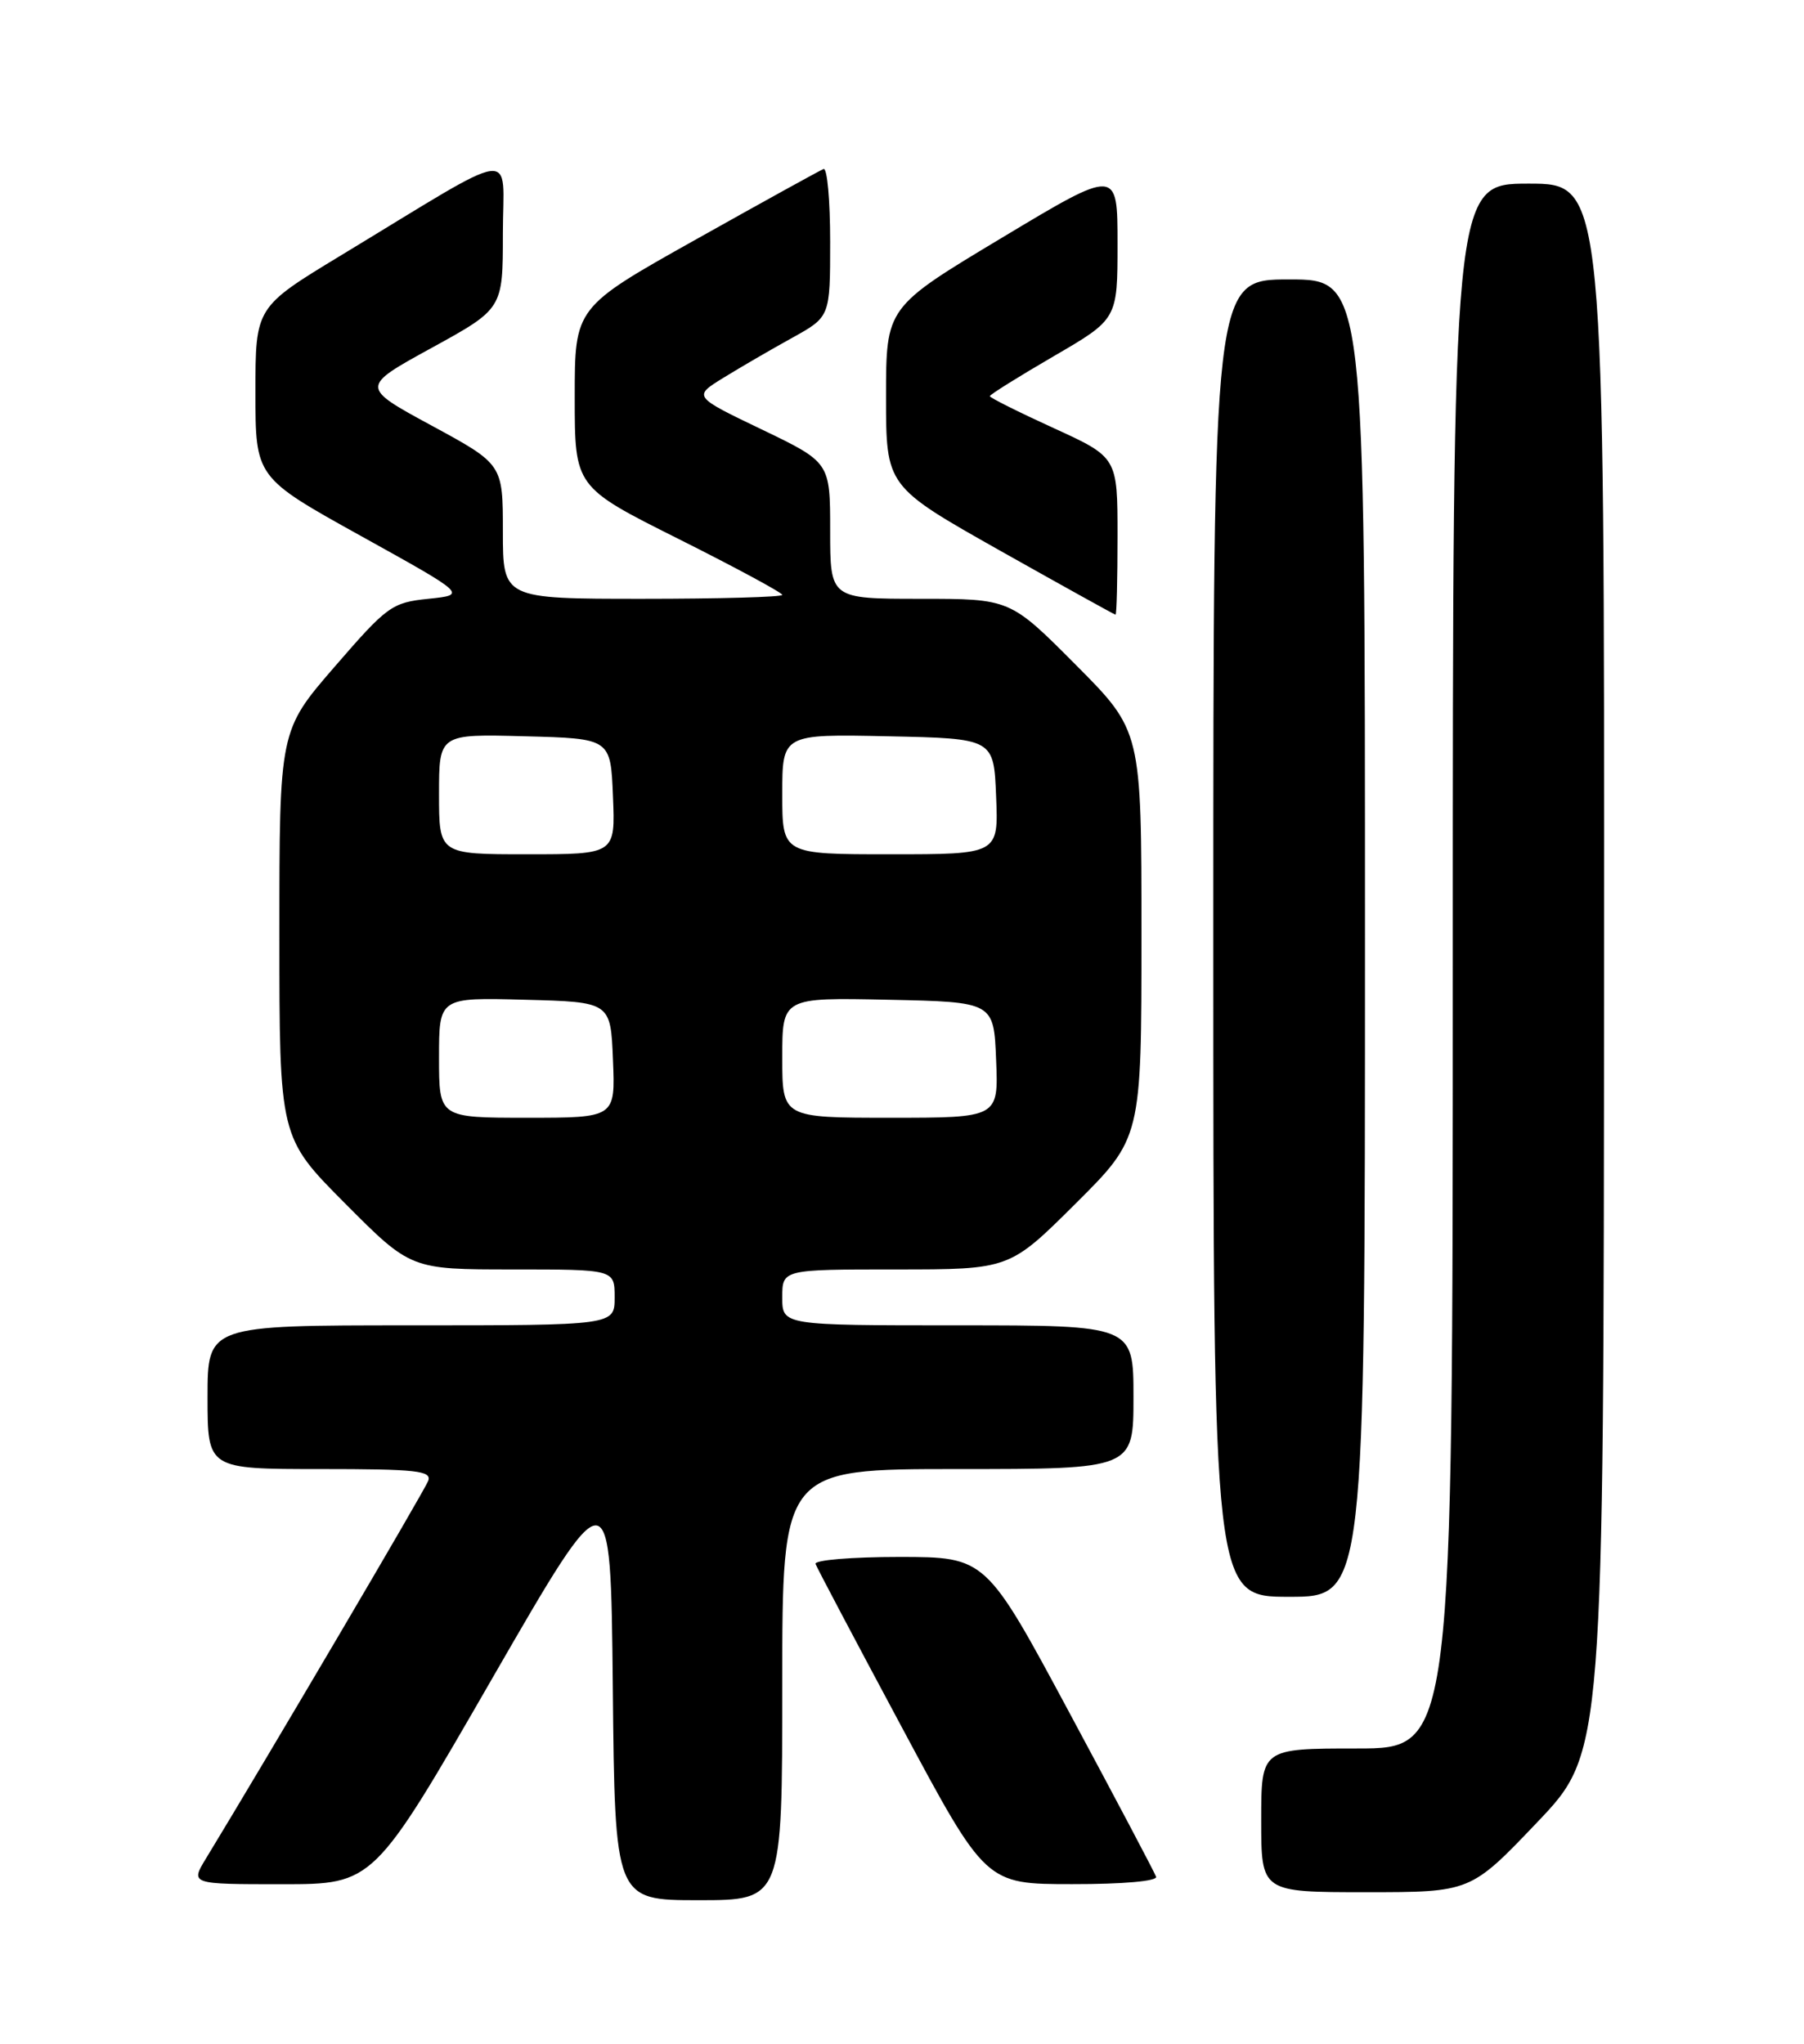 <?xml version="1.0" encoding="UTF-8" standalone="no"?>
<!DOCTYPE svg PUBLIC "-//W3C//DTD SVG 1.1//EN" "http://www.w3.org/Graphics/SVG/1.1/DTD/svg11.dtd" >
<svg xmlns="http://www.w3.org/2000/svg" xmlns:xlink="http://www.w3.org/1999/xlink" version="1.1" viewBox="0 0 226 256">
 <g >
 <path fill="currentColor"
d=" M 98.00 211.00 C 98.00 184.00 98.00 184.00 120.00 184.00 C 142.00 184.00 142.00 184.00 142.00 175.00 C 142.00 166.00 142.00 166.00 120.00 166.00 C 98.00 166.00 98.00 166.00 98.00 162.50 C 98.00 159.00 98.00 159.00 112.23 159.00 C 126.46 159.00 126.46 159.00 134.73 150.77 C 143.00 142.54 143.00 142.54 143.00 117.04 C 143.00 91.54 143.00 91.54 134.77 83.27 C 126.54 75.00 126.54 75.00 115.27 75.00 C 104.00 75.00 104.00 75.00 104.00 66.45 C 104.00 57.91 104.00 57.91 95.41 53.78 C 86.82 49.66 86.82 49.66 90.66 47.30 C 92.77 46.00 96.64 43.75 99.25 42.31 C 104.00 39.68 104.00 39.68 104.00 30.26 C 104.00 25.07 103.63 20.98 103.17 21.17 C 102.71 21.35 95.51 25.32 87.17 30.00 C 72.00 38.50 72.00 38.50 72.00 49.74 C 72.00 60.99 72.00 60.99 85.00 67.50 C 92.15 71.08 98.00 74.24 98.00 74.51 C 98.00 74.78 90.12 75.00 80.50 75.00 C 63.00 75.00 63.00 75.00 63.00 66.57 C 63.00 58.15 63.00 58.15 54.08 53.31 C 45.15 48.47 45.15 48.47 54.08 43.57 C 63.00 38.67 63.00 38.67 63.00 29.25 C 63.00 18.54 65.46 18.21 42.71 31.99 C 32.00 38.48 32.00 38.48 32.00 49.14 C 32.00 59.80 32.00 59.80 45.25 67.15 C 58.50 74.50 58.50 74.50 53.67 75.00 C 49.09 75.47 48.50 75.91 41.93 83.50 C 35.00 91.50 35.00 91.50 35.00 116.98 C 35.00 142.46 35.00 142.46 43.23 150.73 C 51.46 159.00 51.46 159.00 64.23 159.00 C 77.00 159.00 77.00 159.00 77.00 162.50 C 77.00 166.00 77.00 166.00 51.50 166.00 C 26.00 166.00 26.00 166.00 26.00 175.00 C 26.00 184.00 26.00 184.00 40.11 184.00 C 52.19 184.00 54.13 184.21 53.64 185.49 C 53.18 186.71 33.32 220.43 25.82 232.75 C 23.84 236.00 23.84 236.00 35.32 236.00 C 46.81 236.00 46.81 236.00 61.65 210.25 C 76.50 184.50 76.50 184.50 76.77 211.25 C 77.03 238.00 77.03 238.00 87.52 238.00 C 98.00 238.00 98.00 238.00 98.00 211.00 Z  M 192.57 228.25 C 200.91 219.50 200.91 219.50 200.95 121.25 C 201.00 23.00 201.00 23.00 191.50 23.00 C 182.00 23.00 182.00 23.00 182.00 121.00 C 182.00 219.00 182.00 219.00 170.00 219.00 C 158.00 219.00 158.00 219.00 158.00 228.00 C 158.00 237.00 158.00 237.00 171.12 237.00 C 184.23 237.00 184.23 237.00 192.57 228.25 Z  M 144.83 235.06 C 144.65 234.54 139.78 225.32 134.00 214.57 C 123.50 195.02 123.50 195.02 112.67 195.01 C 106.71 195.01 101.98 195.40 102.17 195.89 C 102.35 196.38 107.22 205.60 113.00 216.38 C 123.50 235.99 123.50 235.99 134.33 235.99 C 140.70 236.00 145.03 235.61 144.83 235.06 Z  M 171.00 117.50 C 171.00 35.00 171.00 35.00 161.50 35.00 C 152.00 35.00 152.00 35.00 152.00 117.50 C 152.00 200.00 152.00 200.00 161.50 200.00 C 171.00 200.00 171.00 200.00 171.00 117.50 Z  M 140.00 67.14 C 140.00 57.28 140.00 57.28 132.00 53.62 C 127.60 51.61 124.00 49.81 124.00 49.62 C 124.00 49.43 127.60 47.18 132.00 44.62 C 140.00 39.97 140.00 39.97 140.00 30.53 C 140.00 21.08 140.00 21.08 125.50 29.79 C 111.00 38.49 111.00 38.49 111.00 49.70 C 111.00 60.91 111.00 60.91 125.25 68.95 C 133.09 73.36 139.61 76.98 139.75 76.99 C 139.89 77.00 140.00 72.56 140.00 67.14 Z  M 55.00 132.47 C 55.00 124.93 55.00 124.93 65.75 125.22 C 76.50 125.50 76.50 125.50 76.79 132.75 C 77.09 140.00 77.09 140.00 66.04 140.00 C 55.00 140.00 55.00 140.00 55.00 132.47 Z  M 98.00 132.47 C 98.00 124.94 98.00 124.94 111.25 125.22 C 124.50 125.50 124.50 125.50 124.79 132.75 C 125.09 140.00 125.09 140.00 111.54 140.00 C 98.00 140.00 98.00 140.00 98.00 132.47 Z  M 55.00 99.47 C 55.00 91.93 55.00 91.93 65.75 92.22 C 76.50 92.50 76.50 92.50 76.79 99.75 C 77.09 107.00 77.09 107.00 66.04 107.00 C 55.00 107.00 55.00 107.00 55.00 99.47 Z  M 98.00 99.47 C 98.00 91.94 98.00 91.94 111.25 92.22 C 124.50 92.50 124.50 92.50 124.79 99.75 C 125.09 107.00 125.09 107.00 111.54 107.00 C 98.00 107.00 98.00 107.00 98.00 99.47 Z "/>
</g>
</svg>